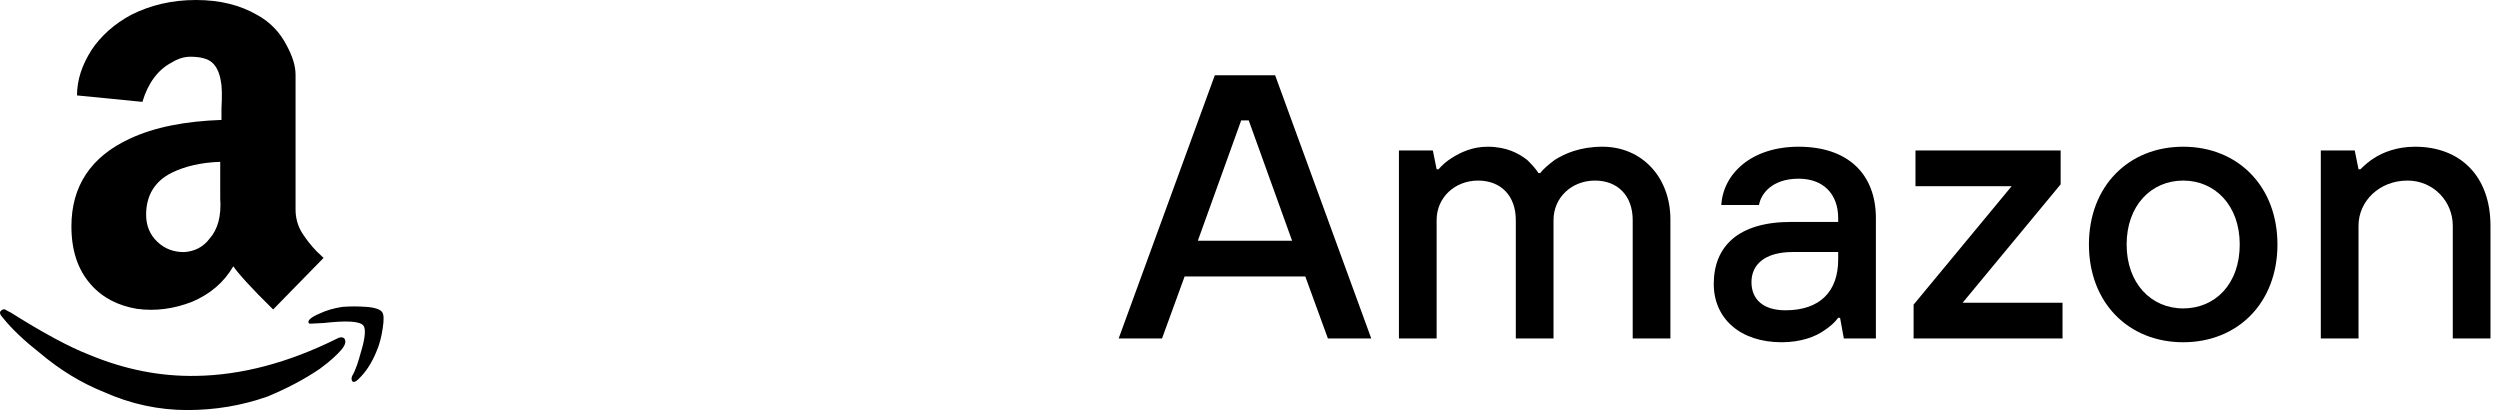 <?xml version="1.0" encoding="UTF-8"?>
<svg width="189px" height="31px" viewBox="0 0 189 31" version="1.1" xmlns="http://www.w3.org/2000/svg" xmlns:xlink="http://www.w3.org/1999/xlink">
    <title>Group 9</title>
    <g id="Desktop" stroke="none" stroke-width="1" fill="none" fill-rule="evenodd">
        <g id="Credit-card-fraud_1440" transform="translate(-838, -1306)" fill="#000000" fill-rule="nonzero">
            <g id="Apollo_Stratus_Socnet" transform="translate(189, 1246)">
                <g id="Group-9" transform="translate(649, 60)">
                    <g id="Group" transform="translate(84.475, 5.549)">
                        <path d="M7.364,0.142 L11.925,0.142 L19.193,20.041 L15.915,20.041 L14.205,15.35 L5.083,15.35 L3.373,20.041 L0.095,20.041 L7.364,0.142 Z M13.207,12.65 L9.929,3.553 L9.359,3.553 L6.081,12.65 L13.207,12.65 Z" id="Shape"></path>
                        <path d="M21.284,5.827 L23.849,5.827 L24.134,7.249 L24.277,7.249 C24.562,6.917 24.894,6.633 25.274,6.396 C25.939,5.97 26.842,5.543 27.982,5.543 C29.455,5.543 30.358,6.064 30.975,6.538 C31.308,6.87 31.593,7.154 31.83,7.533 L31.973,7.533 C32.258,7.154 32.638,6.87 33.066,6.538 C33.826,6.064 34.966,5.543 36.676,5.543 C39.622,5.543 41.807,7.817 41.807,11.039 L41.807,20.041 L38.957,20.041 L38.957,11.086 C38.957,9.239 37.816,8.102 36.106,8.102 C34.348,8.102 32.971,9.381 32.971,11.086 L32.971,20.041 L30.12,20.041 L30.12,11.086 C30.12,9.239 28.98,8.102 27.27,8.102 C25.512,8.102 24.134,9.381 24.134,11.086 L24.134,20.041 L21.284,20.041 L21.284,5.827 L21.284,5.827 Z" id="Path"></path>
                        <path d="M54.634,18.477 L54.492,18.477 C54.207,18.856 53.874,19.141 53.447,19.425 C52.782,19.899 51.689,20.325 50.216,20.325 C47.081,20.325 45.085,18.525 45.085,15.919 C45.085,13.076 46.938,11.229 50.929,11.229 L54.492,11.229 L54.492,10.944 C54.492,9.097 53.352,7.96 51.499,7.96 C49.503,7.96 48.648,9.097 48.506,9.949 L45.655,9.949 C45.798,7.58 47.936,5.543 51.499,5.543 C55.252,5.543 57.342,7.628 57.342,10.944 L57.342,20.041 L54.919,20.041 L54.634,18.477 Z M54.492,13.503 L51.071,13.503 C48.886,13.503 47.936,14.498 47.936,15.777 C47.936,17.056 48.791,17.909 50.501,17.909 C53.114,17.909 54.492,16.488 54.492,14.071 L54.492,13.503 L54.492,13.503 Z" id="Shape"></path>
                        <polygon id="Path" points="60.193 17.482 67.604 8.528 60.335 8.528 60.335 5.827 71.31 5.827 71.31 8.386 63.898 17.34 71.452 17.34 71.452 20.041 60.193 20.041 60.193 17.482"></polygon>
                        <path d="M73.448,12.934 C73.448,8.528 76.441,5.543 80.574,5.543 C84.707,5.543 87.7,8.528 87.7,12.934 C87.7,17.34 84.707,20.325 80.574,20.325 C76.441,20.325 73.448,17.34 73.448,12.934 Z M84.849,12.934 C84.849,9.997 82.997,8.102 80.574,8.102 C78.151,8.102 76.298,9.997 76.298,12.934 C76.298,15.872 78.151,17.767 80.574,17.767 C82.997,17.767 84.849,15.919 84.849,12.934 Z" id="Shape"></path>
                        <path d="M90.978,5.827 L93.543,5.827 L93.829,7.249 L93.971,7.249 C94.304,6.917 94.636,6.633 95.016,6.396 C95.681,5.97 96.727,5.543 98.104,5.543 C101.525,5.543 103.805,7.77 103.805,11.513 L103.805,20.041 L100.955,20.041 L100.955,11.513 C100.955,9.665 99.482,8.102 97.534,8.102 C95.396,8.102 93.829,9.665 93.829,11.513 L93.829,20.041 L90.978,20.041 L90.978,5.827 Z" id="Path"></path>
                    </g>
                    <path d="M24.18,27.881 C22.956,28.709 21.638,29.392 20.226,29.976 C18.296,30.659 16.272,31 14.154,31 C12.036,31 9.917,30.561 7.846,29.635 C6.152,28.953 4.551,27.978 3.045,26.711 C1.868,25.785 0.927,24.907 0.221,24.03 C-0.015,23.786 -0.062,23.591 0.079,23.494 C0.221,23.347 0.362,23.347 0.55,23.494 L0.833,23.64 C3.233,25.151 5.21,26.223 6.717,26.808 C9.4,27.929 12.083,28.465 14.813,28.417 C18.202,28.368 21.779,27.442 25.498,25.59 C25.781,25.443 25.969,25.492 26.063,25.638 C26.157,25.833 26.11,26.077 25.828,26.418 C25.498,26.808 24.98,27.296 24.18,27.881 M9.823,10.48 C6.858,11.844 5.399,14.086 5.399,17.108 C5.399,18.912 5.869,20.374 6.858,21.495 C7.752,22.519 8.929,23.104 10.341,23.347 C11.753,23.542 13.165,23.347 14.53,22.811 C15.896,22.226 16.931,21.349 17.637,20.131 C17.967,20.618 18.955,21.739 20.65,23.396 L24.463,19.497 L23.945,19.009 C23.521,18.571 23.145,18.083 22.862,17.645 C22.486,17.06 22.344,16.426 22.344,15.841 L22.344,5.654 C22.344,4.972 22.109,4.241 21.685,3.461 C21.168,2.437 20.414,1.657 19.426,1.121 C18.155,0.39 16.649,0 14.813,0 C12.977,0 11.377,0.39 9.917,1.121 C8.646,1.803 7.611,2.73 6.905,3.802 C6.199,4.923 5.822,6.044 5.822,7.214 L10.765,7.701 C11.188,6.288 11.942,5.264 12.977,4.728 C13.448,4.436 13.919,4.289 14.389,4.289 C15.142,4.289 15.707,4.436 16.037,4.728 C16.366,5.02 16.602,5.508 16.696,6.142 C16.79,6.58 16.79,7.263 16.743,8.237 L16.743,9.066 C14.013,9.164 11.706,9.602 9.823,10.48 M15.848,18.035 C15.378,18.668 14.719,19.009 13.919,19.058 C13.118,19.058 12.459,18.814 11.894,18.278 C11.33,17.742 11.047,17.06 11.047,16.231 C11.047,14.769 11.706,13.697 12.977,13.063 C13.966,12.575 15.189,12.283 16.649,12.234 L16.649,15.013 C16.743,16.329 16.46,17.352 15.848,18.035 M27.099,28.66 C26.91,28.855 26.769,28.904 26.675,28.855 C26.581,28.807 26.534,28.612 26.628,28.417 C26.91,27.929 27.099,27.296 27.287,26.613 C27.616,25.541 27.663,24.858 27.475,24.615 C27.193,24.274 26.204,24.225 24.463,24.42 L23.474,24.469 C23.427,24.469 23.38,24.469 23.333,24.42 C23.239,24.225 23.521,23.981 24.086,23.737 C24.698,23.445 25.263,23.299 25.875,23.201 C26.44,23.153 27.052,23.153 27.711,23.201 C28.37,23.25 28.746,23.396 28.887,23.591 C29.029,23.786 29.029,24.176 28.934,24.81 C28.84,25.443 28.699,26.028 28.464,26.564 C28.087,27.491 27.616,28.173 27.099,28.66" id="Shape"></path>
                </g>
            </g>
        </g>
    </g>
</svg>